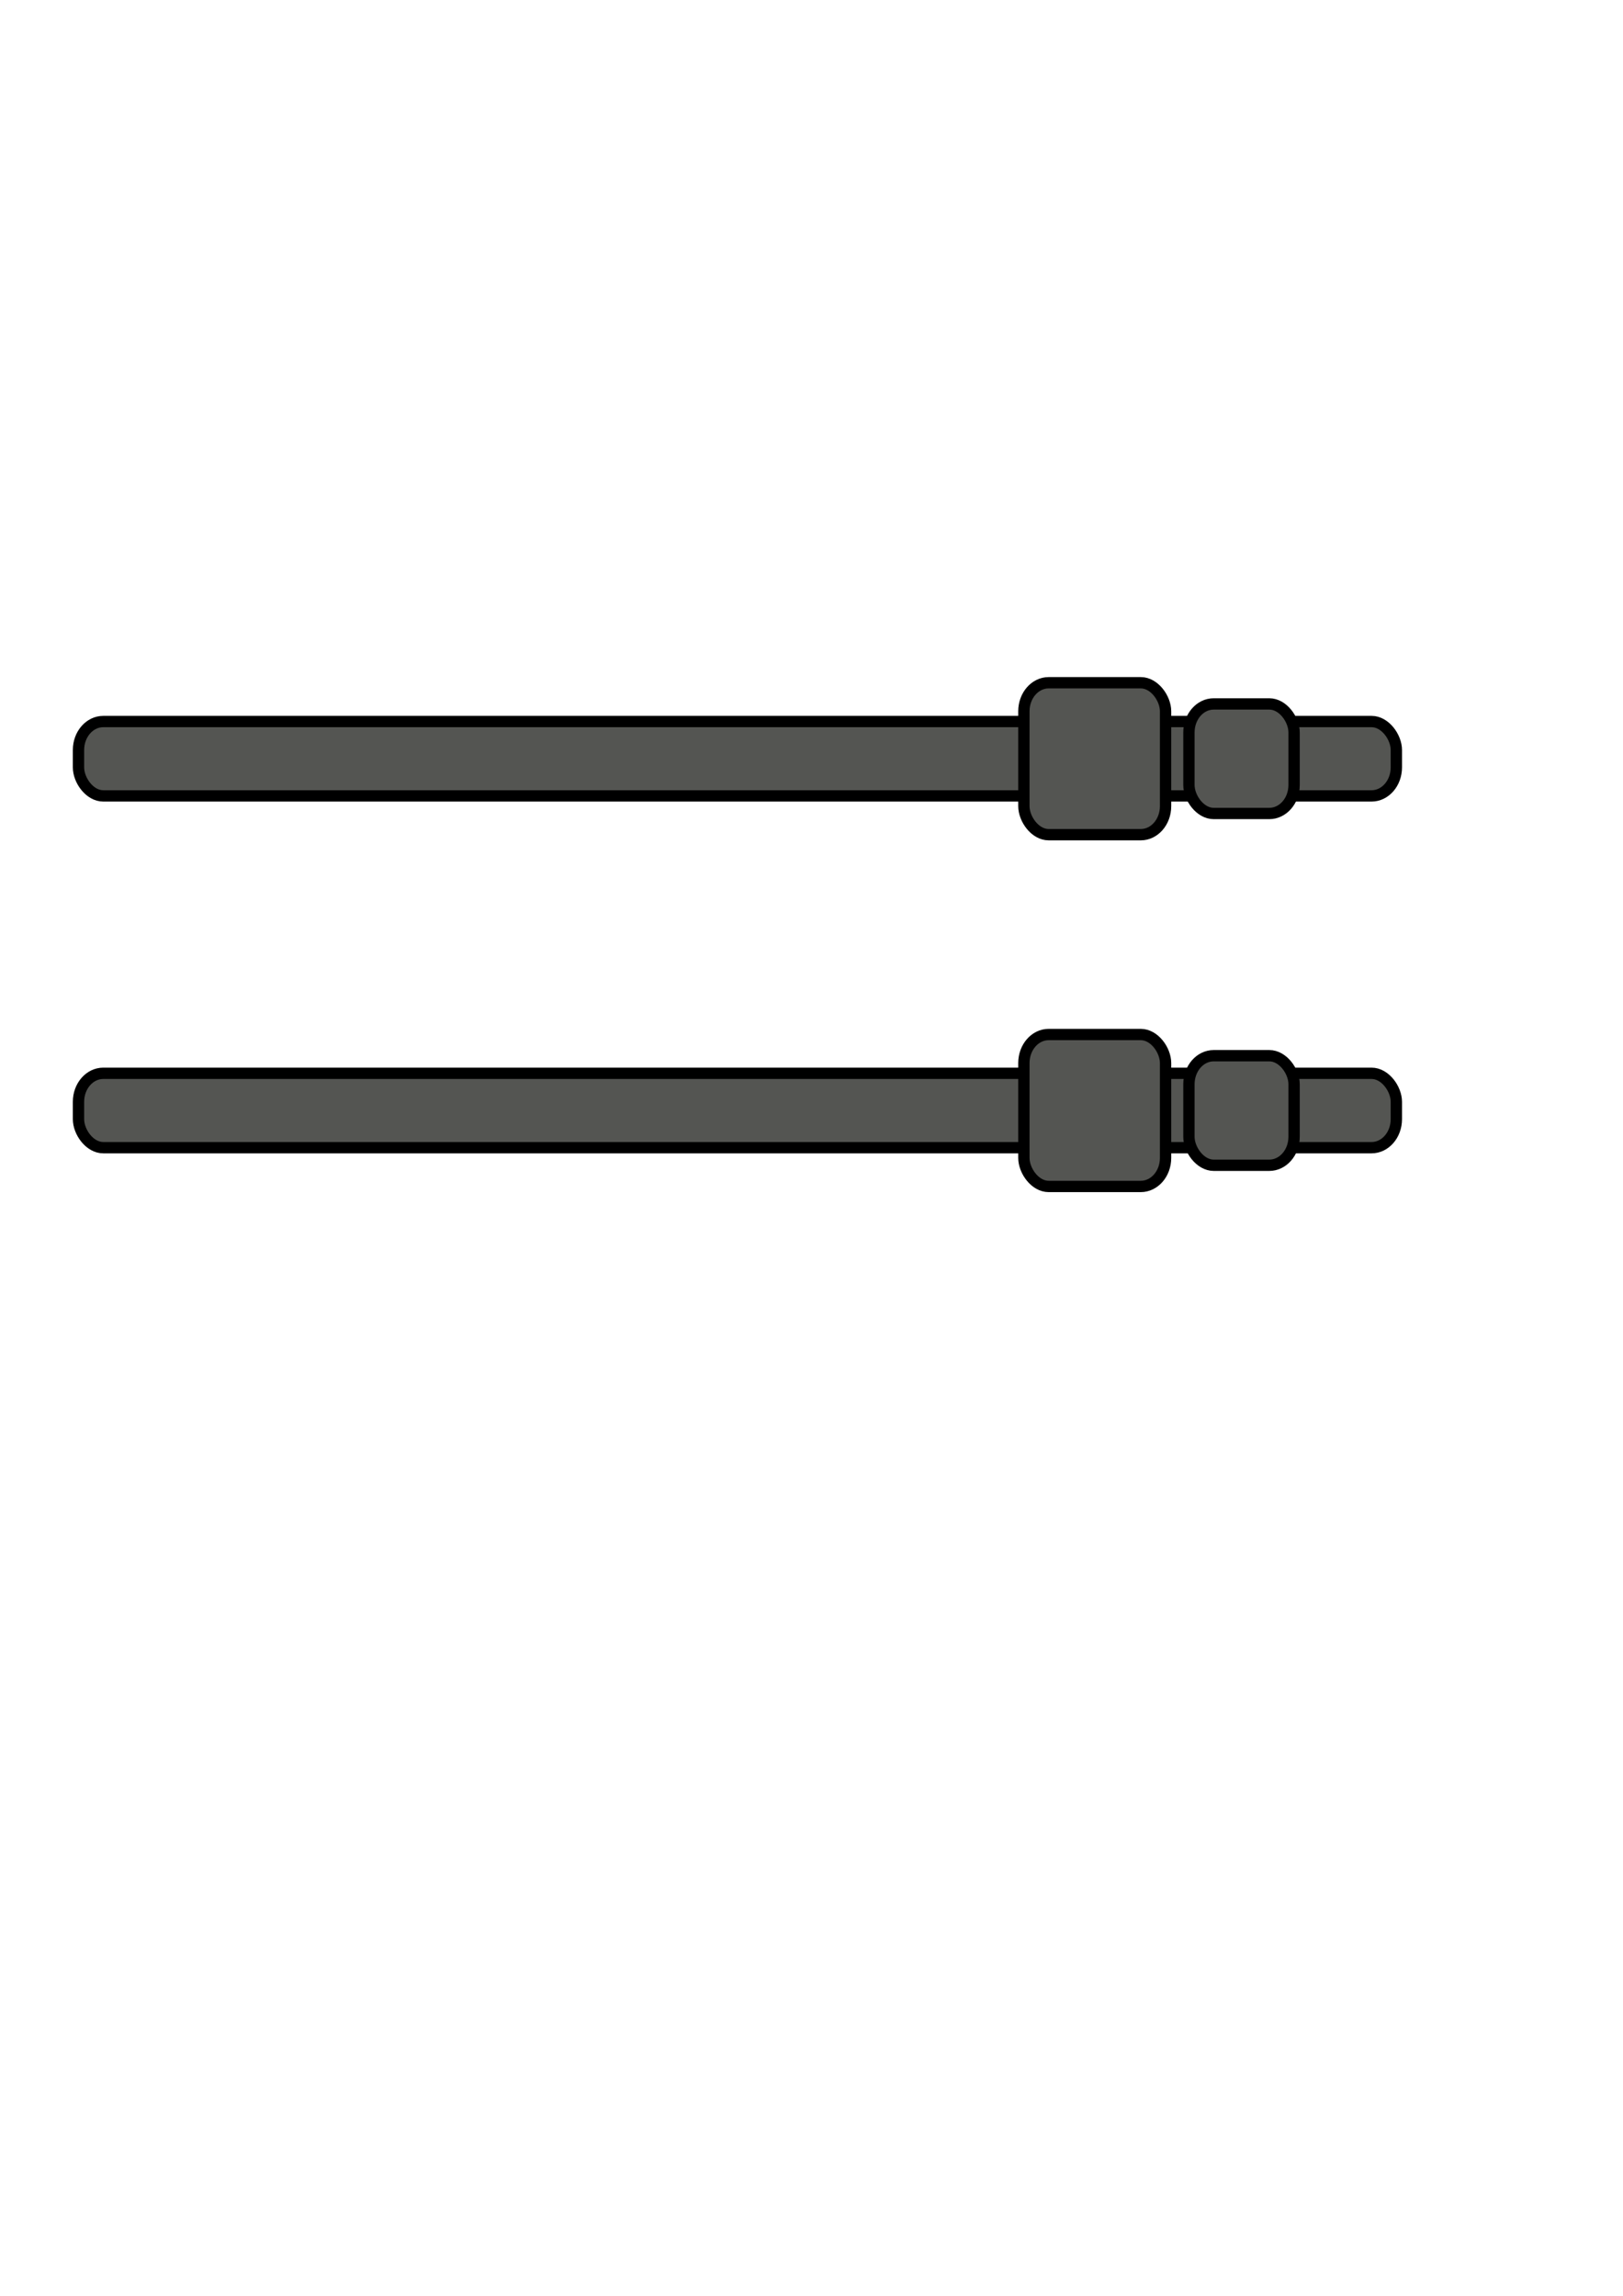 <?xml version="1.0" encoding="UTF-8" standalone="no"?>
<!-- Created with Inkscape (http://www.inkscape.org/) -->

<svg
   xmlns:dc="http://purl.org/dc/elements/1.1/"
   xmlns:cc="http://creativecommons.org/ns#"
   xmlns:rdf="http://www.w3.org/1999/02/22-rdf-syntax-ns#"
   xmlns:svg="http://www.w3.org/2000/svg"
   xmlns="http://www.w3.org/2000/svg"
   xmlns:sodipodi="http://sodipodi.sourceforge.net/DTD/sodipodi-0.dtd"
   xmlns:inkscape="http://www.inkscape.org/namespaces/inkscape"
   width="210mm"
   height="297mm"
   viewBox="0 0 210 297"
   version="1.1"
   id="svg1776"
   inkscape:version="0.92.4 5da689c313, 2019-01-14"
   sodipodi:docname="goring_gun.svg"
   inkscape:export-filename="/home/josh/programming/luftwaffle/asset/texture/goring_gun.png"
   inkscape:export-xdpi="29.353973"
   inkscape:export-ydpi="29.353973">
  <defs
     id="defs1770" />
  <sodipodi:namedview
     id="base"
     pagecolor="#ffffff"
     bordercolor="#666666"
     borderopacity="1.0"
     inkscape:pageopacity="0.0"
     inkscape:pageshadow="2"
     inkscape:zoom="1.1968392"
     inkscape:cx="252.40713"
     inkscape:cy="665.55347"
     inkscape:document-units="mm"
     inkscape:current-layer="layer1"
     showgrid="false"
     inkscape:window-width="1598"
     inkscape:window-height="862"
     inkscape:window-x="0"
     inkscape:window-y="18"
     inkscape:window-maximized="0" />
  <g
     inkscape:label="Layer 1"
     inkscape:groupmode="layer"
     id="layer1">
    <g
       id="g2330">
      <rect
         ry="3.688"
         rx="3.207"
         y="93.341"
         x="10.156"
         height="9.622"
         width="170.518"
         id="rect2321"
         style="fill:#545552;fill-opacity:1;stroke:#000000;stroke-width:1.465;stroke-miterlimit:4;stroke-dasharray:none;stroke-opacity:1" />
      <rect
         ry="3.688"
         rx="3.207"
         y="88.324"
         x="132.481"
         height="19.655"
         width="18.332"
         id="rect2323"
         style="fill:#545552;fill-opacity:1;stroke:#000000;stroke-width:1.465;stroke-miterlimit:4;stroke-dasharray:none;stroke-opacity:1" />
      <rect
         ry="3.688"
         rx="3.207"
         y="91.064"
         x="153.836"
         height="14.174"
         width="13.607"
         id="rect2325"
         style="fill:#545552;fill-opacity:1;stroke:#000000;stroke-width:1.465;stroke-miterlimit:4;stroke-dasharray:none;stroke-opacity:1" />
    </g>
    <g
       id="g2338"
       transform="translate(0,45.508)">
      <rect
         style="fill:#545552;fill-opacity:1;stroke:#000000;stroke-width:1.465;stroke-miterlimit:4;stroke-dasharray:none;stroke-opacity:1"
         id="rect2332"
         width="170.518"
         height="9.622"
         x="10.156"
         y="93.341"
         rx="3.207"
         ry="3.688" />
      <rect
         style="fill:#545552;fill-opacity:1;stroke:#000000;stroke-width:1.465;stroke-miterlimit:4;stroke-dasharray:none;stroke-opacity:1"
         id="rect2334"
         width="18.332"
         height="19.655"
         x="132.481"
         y="88.324"
         rx="3.207"
         ry="3.688" />
      <rect
         style="fill:#545552;fill-opacity:1;stroke:#000000;stroke-width:1.465;stroke-miterlimit:4;stroke-dasharray:none;stroke-opacity:1"
         id="rect2336"
         width="13.607"
         height="14.174"
         x="153.836"
         y="91.064"
         rx="3.207"
         ry="3.688" />
    </g>
    <rect
       style="fill:#545552;fill-opacity:0.08;stroke:none;stroke-width:1.465;stroke-miterlimit:4;stroke-dasharray:none;stroke-opacity:1"
       id="rect2359"
       width="6.147"
       height="5.078"
       x="-47.841"
       y="115.524"
       rx="3.207"
       ry="3.688" />
  </g>
</svg>
